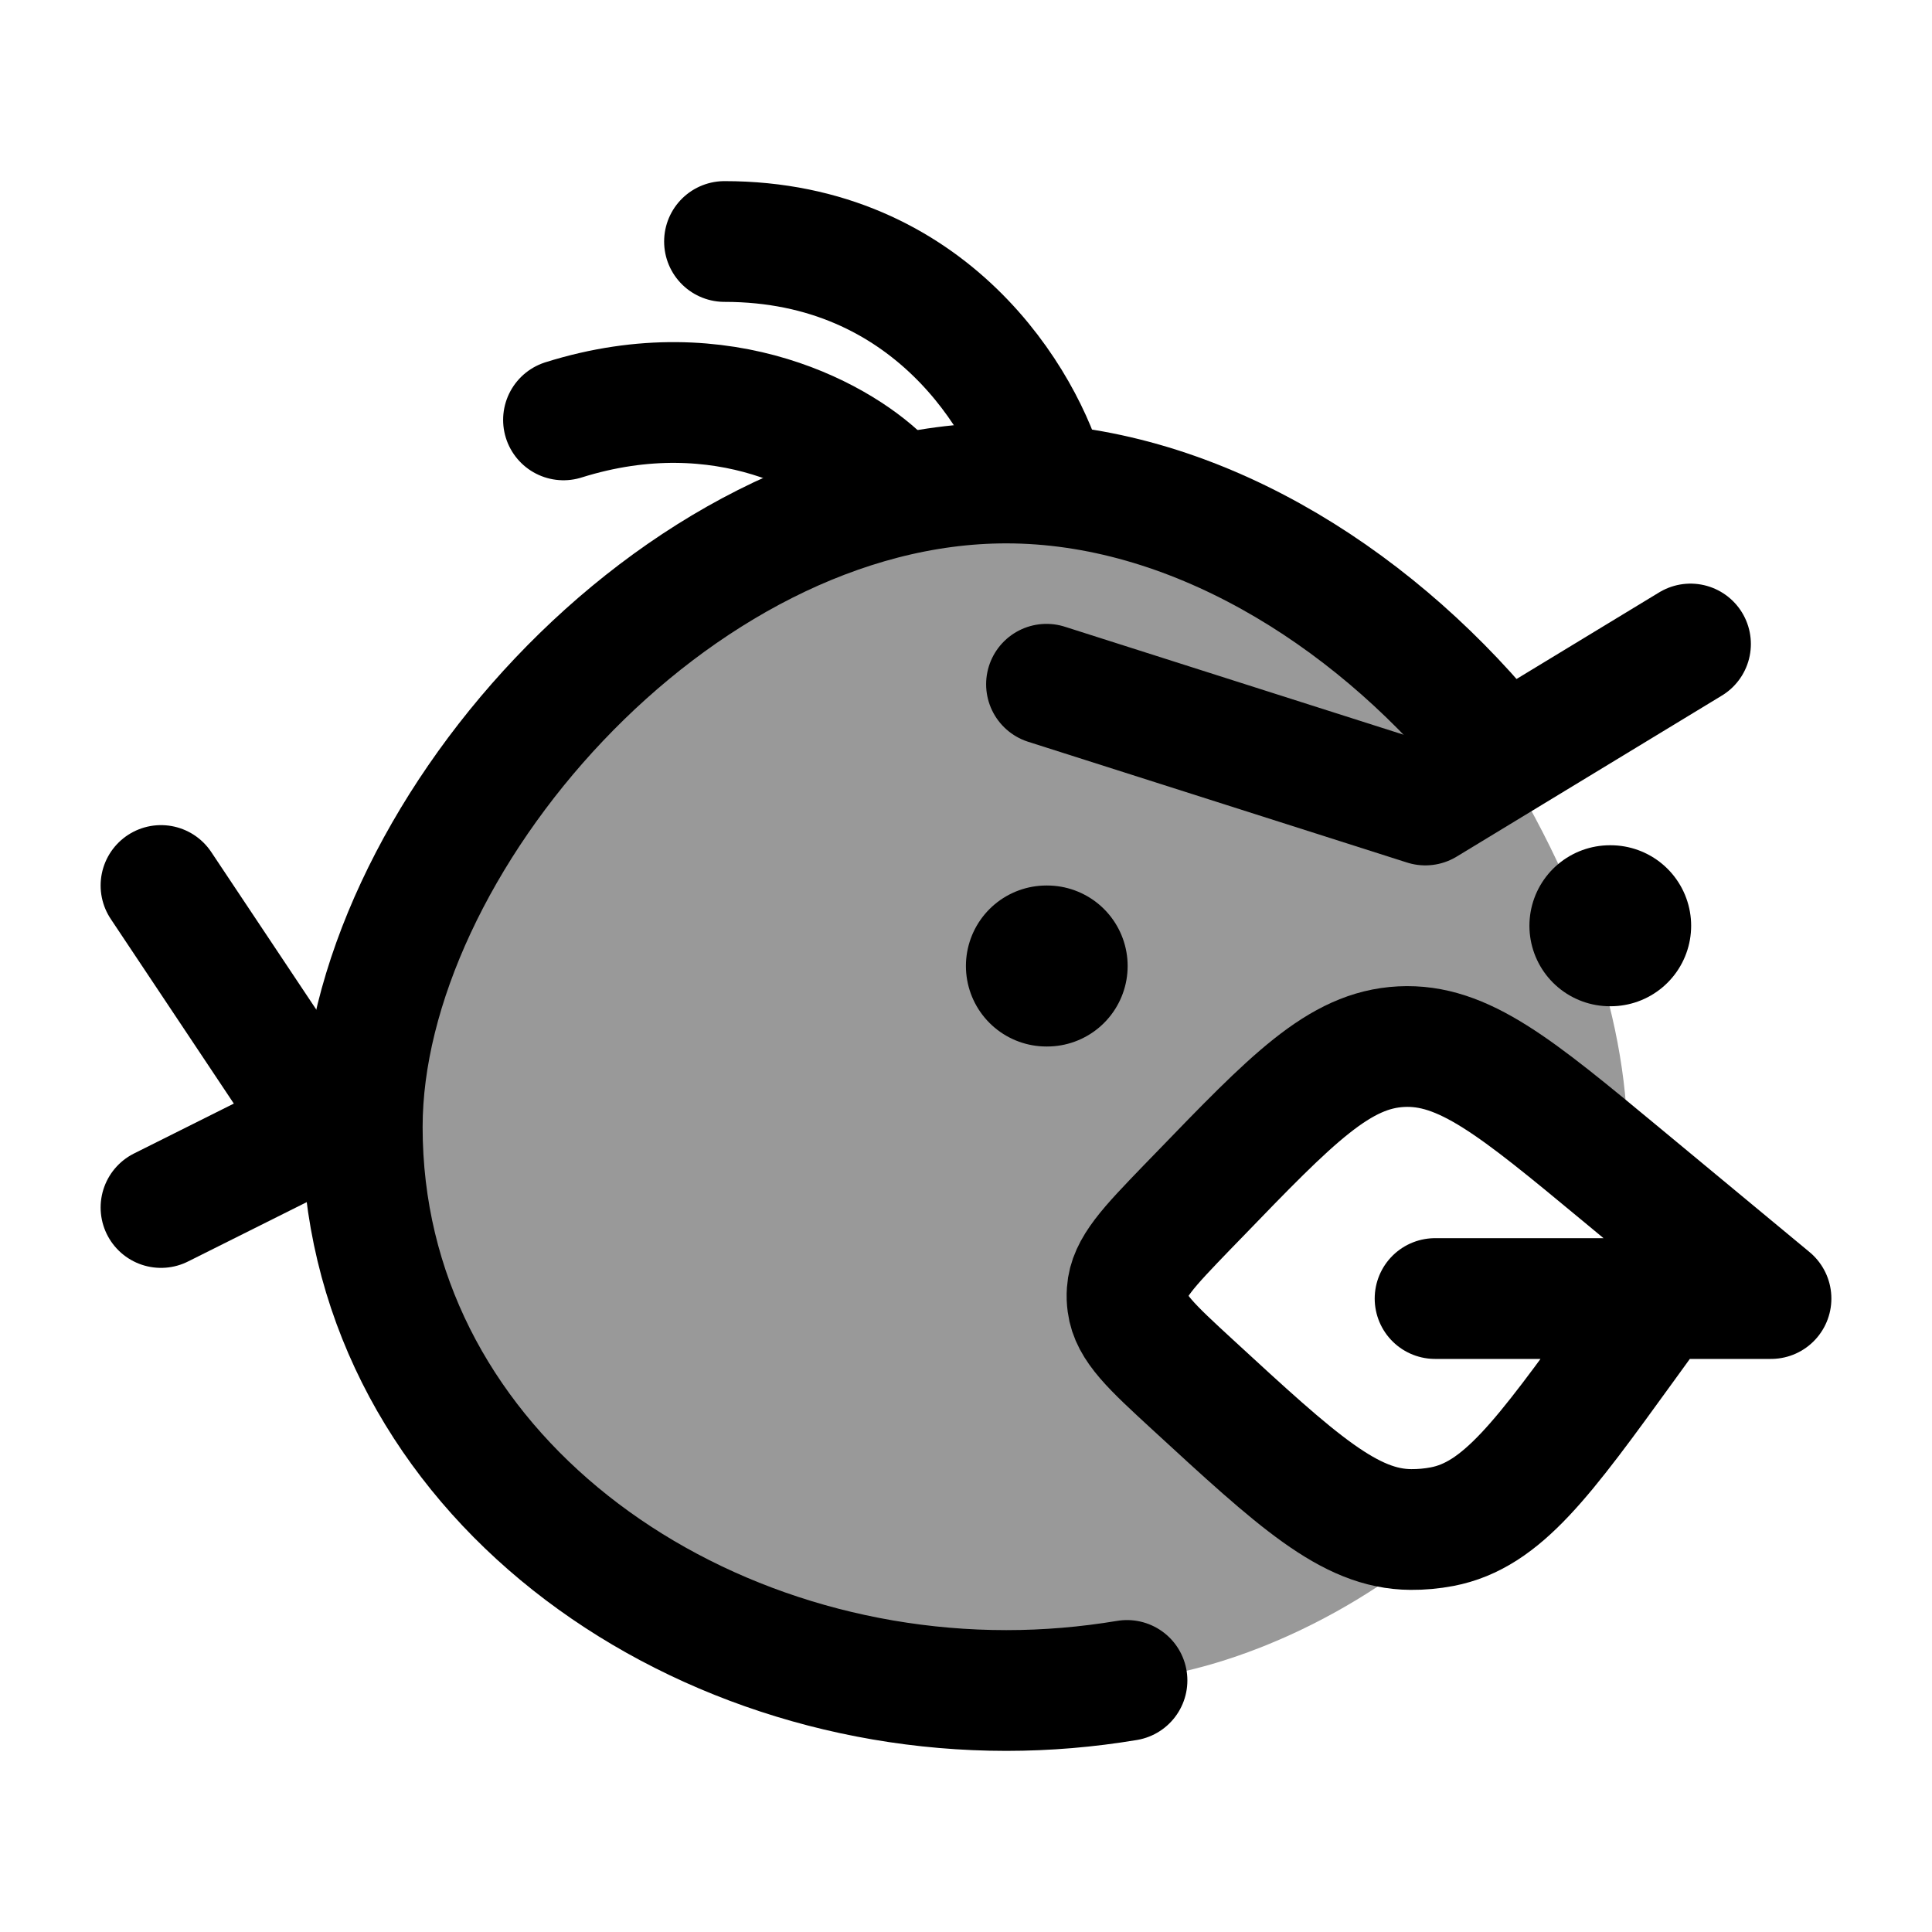 <svg width="24" height="24" viewBox="0 0 24 24" fill="none" xmlns="http://www.w3.org/2000/svg">
    <path d="M18.5 9.19C16.988 7.372 14.787 6 12.5 6C8.358 6 4.5 10.5 4.5 14C4.5 18.142 8.358 21 12.5 21C13.006 21 13.509 20.957 14 20.875" stroke="currentColor" stroke-width="1.5" stroke-linecap="round"/>
    <path d="M13 8.5L17.706 10L21 8" stroke="currentColor" stroke-width="1.5" stroke-linecap="round" stroke-linejoin="round"/>
    <path opacity="0.4" d="M12.5 21C8.358 21 4.5 18.142 4.5 14C4.5 10.5 8.358 6 12.5 6C14.787 6 16.988 7.372 18.5 9.19C19.837 11.273 20.301 13.098 20.21 14.647L20.137 14.587C18.83 13.504 18.177 12.963 17.406 13.002C16.636 13.041 16.052 13.647 14.883 14.857L14.746 14.998C14.263 15.499 14.021 15.75 14.002 16.045C13.998 16.096 14 16.147 14.007 16.197C14.045 16.491 14.302 16.728 14.817 17.202C16.116 18.398 16.765 18.996 17.527 19C17.657 19.001 17.786 18.989 17.913 18.965C17.992 18.95 18.069 18.928 18.143 18.901C16.852 20.105 15.212 20.776 14 20.875C13.509 20.957 13.006 21 12.5 21Z" fill="currentColor"/>
    <path d="M20.609 16.131H22L20.137 14.587C18.83 13.504 18.177 12.963 17.406 13.002C16.636 13.041 16.052 13.647 14.883 14.857L14.746 14.998C14.263 15.499 14.021 15.75 14.002 16.045C13.998 16.096 14 16.147 14.007 16.197C14.045 16.491 14.302 16.728 14.817 17.202C16.116 18.398 16.765 18.996 17.527 19C17.657 19.001 17.786 18.989 17.913 18.965C18.659 18.823 19.169 18.119 20.188 16.712L20.609 16.131ZM20.609 16.131H17.827" stroke="currentColor" stroke-width="1.5" stroke-linecap="round" stroke-linejoin="round"/>
    <path d="M13.008 12L12.999 12" stroke="currentColor" stroke-width="2" stroke-linecap="round" stroke-linejoin="round"/>
    <path d="M20.008 11.5L19.999 11.5" stroke="currentColor" stroke-width="2" stroke-linecap="round" stroke-linejoin="round"/>
    <path d="M13 6C12.733 5 11.56 3 9 3" stroke="currentColor" stroke-width="1.5" stroke-linecap="round" stroke-linejoin="round"/>
    <path d="M11 6C10.5 5.477 9 4.588 7 5.216" stroke="currentColor" stroke-width="1.5" stroke-linecap="round" stroke-linejoin="round"/>
    <path d="M2 11L4 14L2 15" stroke="currentColor" stroke-width="1.5" stroke-linecap="round" stroke-linejoin="round"/>
</svg>

